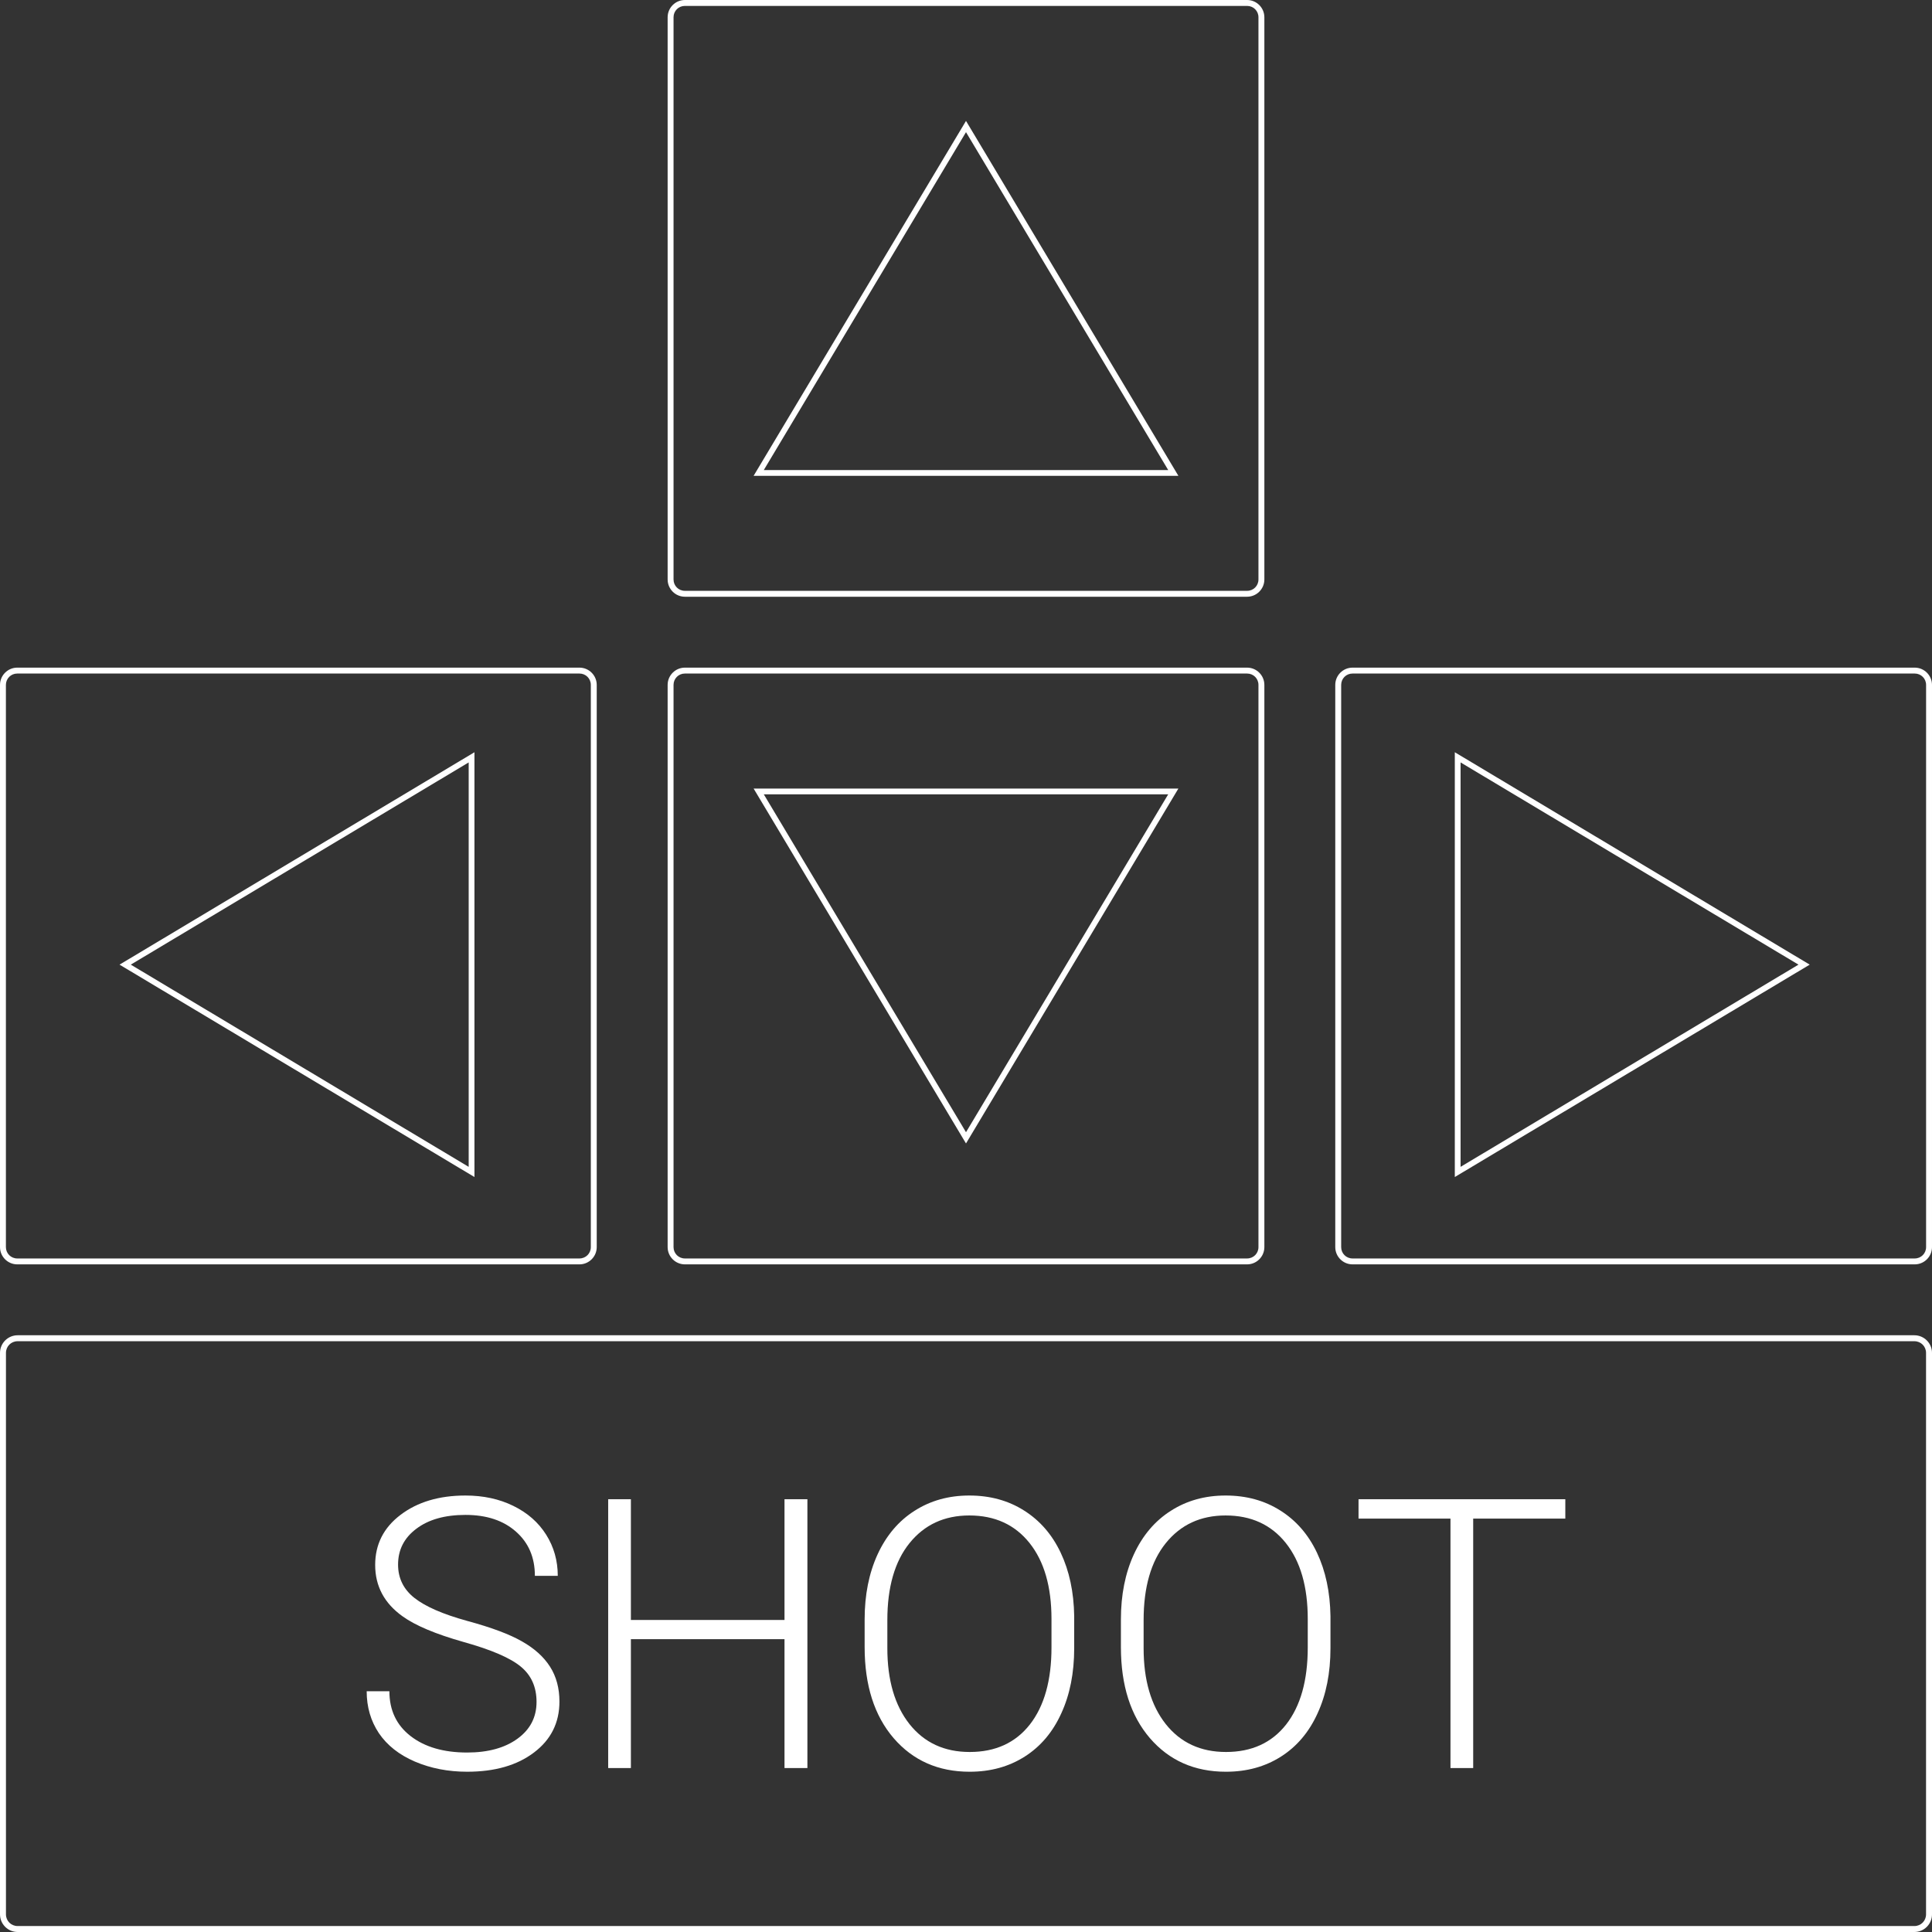 <?xml version="1.0" encoding="UTF-8" standalone="no"?>
<!-- Created with Inkscape (http://www.inkscape.org/) -->

<svg
   xmlns:dc="http://purl.org/dc/elements/1.1/"
   xmlns:cc="http://creativecommons.org/ns#"
   xmlns:rdf="http://www.w3.org/1999/02/22-rdf-syntax-ns#"
   xmlns:svg="http://www.w3.org/2000/svg"
   xmlns="http://www.w3.org/2000/svg"
   xmlns:sodipodi="http://sodipodi.sourceforge.net/DTD/sodipodi-0.dtd"
   xmlns:inkscape="http://www.inkscape.org/namespaces/inkscape"
   width="461.433mm"
   height="461.433mm"
   viewBox="0 0 1635 1635"
   id="svg2"
   version="1.1"
   inkscape:version="0.91 r13725"
   sodipodi:docname="controls.svg">
  <rect x="0" y="0" width="1635" height="1635" fill="#333333" stroke="none"/>
  <defs
     id="defs4" />
  <sodipodi:namedview
     id="base"
     pagecolor="#ffffff"
     bordercolor="#666666"
     borderopacity="1.0"
     inkscape:pageopacity="0.0"
     inkscape:pageshadow="2"
     inkscape:zoom="0.41193042"
     inkscape:cx="714.14083"
     inkscape:cy="427.64019"
     inkscape:document-units="px"
     inkscape:current-layer="layer1"
     showgrid="false"
     fit-margin-top="0"
     fit-margin-left="0"
     fit-margin-right="0"
     fit-margin-bottom="0"
     inkscape:window-width="1920"
     inkscape:window-height="1017"
     inkscape:window-x="-8"
     inkscape:window-y="-8"
     inkscape:window-maximized="1" />
  <g
     inkscape:label="Layer 1"
     inkscape:groupmode="layer"
     id="layer1"
     transform="translate(0,17.638)">
    <g
       id="g4311"
       style="fill:#ffffff">
      <g
         id="g4246"
         style="fill:#ffffff">
        <g
           id="g4238"
           style="fill:#ffffff">
          <path
             id="rect4136"
             d="M 579.621,-17.638 C 571.564,-17.638 565,-11.072 565,-3.015 l 0,475.756 c 0,8.057 6.564,14.621 14.621,14.621 l 475.758,0 c 8.057,0 14.621,-6.564 14.621,-14.621 l 0,-475.756 c 0,-8.057 -6.564,-14.623 -14.621,-14.623 l -475.758,0 z m 0,5 475.758,0 c 5.374,0 9.621,4.249 9.621,9.623 l 0,475.756 c 0,5.374 -4.247,9.621 -9.621,9.621 l -475.758,0 c -5.374,0 -9.621,-4.247 -9.621,-9.621 l 0,-475.756 c 0,-5.374 4.247,-9.623 9.621,-9.623 z M 817.5,84.686 l -2.096,3.502 -177.648,296.852 359.488,0 L 817.5,84.686 Z m 0,9.514 171.125,285.953 -342.25,0 L 817.5,94.2 Z"
             style="color:#000000;font-style:normal;font-variant:normal;font-weight:normal;font-stretch:normal;font-size:medium;line-height:normal;font-family:sans-serif;text-indent:0;text-align:start;text-decoration:none;text-decoration-line:none;text-decoration-style:solid;text-decoration-color:#000000;letter-spacing:normal;word-spacing:normal;text-transform:none;direction:ltr;block-progression:tb;writing-mode:lr-tb;baseline-shift:baseline;text-anchor:start;white-space:normal;clip-rule:nonzero;display:inline;overflow:visible;visibility:visible;opacity:1;isolation:auto;mix-blend-mode:normal;color-interpolation:sRGB;color-interpolation-filters:linearRGB;solid-color:#000000;solid-opacity:1;fill:#ffffff;fill-opacity:1;fill-rule:nonzero;stroke:none;stroke-width:5;stroke-linecap:butt;stroke-linejoin:miter;stroke-miterlimit:4;stroke-dasharray:none;stroke-dashoffset:0;stroke-opacity:1;color-rendering:auto;image-rendering:auto;shape-rendering:auto;text-rendering:auto;enable-background:accumulate"
             inkscape:connector-curvature="0" />
          <path
             id="rect4146"
             d="M 579.621,547.362 C 571.564,547.362 565,553.928 565,561.985 l 0,475.756 c 0,8.057 6.564,14.621 14.621,14.621 l 475.758,0 c 8.057,0 14.621,-6.564 14.621,-14.621 l 0,-475.756 c 0,-8.057 -6.564,-14.623 -14.621,-14.623 l -475.758,0 z m 0,5 475.758,0 c 5.374,0 9.621,4.249 9.621,9.623 l 0,475.756 c 0,5.374 -4.247,9.621 -9.621,9.621 l -475.758,0 c -5.374,0 -9.621,-4.247 -9.621,-9.621 l 0,-475.756 c 0,-5.374 4.247,-9.623 9.621,-9.623 z M 637.756,649.686 817.5,950.04 l 2.096,-3.502 177.648,-296.852 -359.488,0 z m 8.619,4.885 342.25,0 L 817.5,940.526 646.375,654.571 Z"
             style="color:#000000;font-style:normal;font-variant:normal;font-weight:normal;font-stretch:normal;font-size:medium;line-height:normal;font-family:sans-serif;text-indent:0;text-align:start;text-decoration:none;text-decoration-line:none;text-decoration-style:solid;text-decoration-color:#000000;letter-spacing:normal;word-spacing:normal;text-transform:none;direction:ltr;block-progression:tb;writing-mode:lr-tb;baseline-shift:baseline;text-anchor:start;white-space:normal;clip-rule:nonzero;display:inline;overflow:visible;visibility:visible;opacity:1;isolation:auto;mix-blend-mode:normal;color-interpolation:sRGB;color-interpolation-filters:linearRGB;solid-color:#000000;solid-opacity:1;fill:#ffffff;fill-opacity:1;fill-rule:nonzero;stroke:none;stroke-width:5;stroke-linecap:butt;stroke-linejoin:miter;stroke-miterlimit:4;stroke-dasharray:none;stroke-dashoffset:0;stroke-opacity:1;color-rendering:auto;image-rendering:auto;shape-rendering:auto;text-rendering:auto;enable-background:accumulate"
             inkscape:connector-curvature="0" />
          <path
             id="rect4150"
             d="M 14.621,547.362 C 6.564,547.362 0,553.928 0,561.985 l 0,475.756 c 0,8.057 6.564,14.621 14.621,14.621 l 475.758,0 c 8.057,0 14.621,-6.564 14.621,-14.621 l 0,-475.756 c 0,-8.057 -6.564,-14.623 -14.621,-14.623 l -475.758,0 z m 0,5 475.758,0 c 5.374,0 9.621,4.249 9.621,9.623 l 0,475.756 c 0,5.374 -4.247,9.621 -9.621,9.621 l -475.758,0 C 9.247,1047.362 5,1043.115 5,1037.741 L 5,561.985 c 0,-5.374 4.247,-9.623 9.621,-9.623 z m 386.898,66.6 -300.354,179.744 3.502,2.096 296.852,177.648 0,-359.488 z m -4.885,8.619 0,342.25 L 110.68,798.706 396.635,627.581 Z"
             style="color:#000000;font-style:normal;font-variant:normal;font-weight:normal;font-stretch:normal;font-size:medium;line-height:normal;font-family:sans-serif;text-indent:0;text-align:start;text-decoration:none;text-decoration-line:none;text-decoration-style:solid;text-decoration-color:#000000;letter-spacing:normal;word-spacing:normal;text-transform:none;direction:ltr;block-progression:tb;writing-mode:lr-tb;baseline-shift:baseline;text-anchor:start;white-space:normal;clip-rule:nonzero;display:inline;overflow:visible;visibility:visible;opacity:1;isolation:auto;mix-blend-mode:normal;color-interpolation:sRGB;color-interpolation-filters:linearRGB;solid-color:#000000;solid-opacity:1;fill:#ffffff;fill-opacity:1;fill-rule:nonzero;stroke:none;stroke-width:5;stroke-linecap:butt;stroke-linejoin:miter;stroke-miterlimit:4;stroke-dasharray:none;stroke-dashoffset:0;stroke-opacity:1;color-rendering:auto;image-rendering:auto;shape-rendering:auto;text-rendering:auto;enable-background:accumulate"
             inkscape:connector-curvature="0" />
          <path
             id="rect4154"
             d="m 1144.621,547.362 c -8.057,0 -14.621,6.566 -14.621,14.623 l 0,475.756 c 0,8.057 6.564,14.621 14.621,14.621 l 475.758,0 c 8.057,0 14.621,-6.564 14.621,-14.621 l 0,-475.756 c 0,-8.057 -6.564,-14.623 -14.621,-14.623 l -475.758,0 z m 0,5 475.758,0 c 5.374,0 9.621,4.249 9.621,9.623 l 0,475.756 c 0,5.374 -4.247,9.621 -9.621,9.621 l -475.758,0 c -5.374,0 -9.621,-4.247 -9.621,-9.621 l 0,-475.756 c 0,-5.374 4.247,-9.623 9.621,-9.623 z m 86.545,66.6 0,359.488 300.353,-179.744 -3.502,-2.096 -296.852,-177.649 z m 4.885,8.619 285.955,171.125 -285.955,171.125 0,-342.25 z"
             style="color:#000000;font-style:normal;font-variant:normal;font-weight:normal;font-stretch:normal;font-size:medium;line-height:normal;font-family:sans-serif;text-indent:0;text-align:start;text-decoration:none;text-decoration-line:none;text-decoration-style:solid;text-decoration-color:#000000;letter-spacing:normal;word-spacing:normal;text-transform:none;direction:ltr;block-progression:tb;writing-mode:lr-tb;baseline-shift:baseline;text-anchor:start;white-space:normal;clip-rule:nonzero;display:inline;overflow:visible;visibility:visible;opacity:1;isolation:auto;mix-blend-mode:normal;color-interpolation:sRGB;color-interpolation-filters:linearRGB;solid-color:#000000;solid-opacity:1;fill:#ffffff;fill-opacity:1;fill-rule:nonzero;stroke:none;stroke-width:5;stroke-linecap:butt;stroke-linejoin:miter;stroke-miterlimit:4;stroke-dasharray:none;stroke-dashoffset:0;stroke-opacity:1;color-rendering:auto;image-rendering:auto;shape-rendering:auto;text-rendering:auto;enable-background:accumulate"
             inkscape:connector-curvature="0" />
        </g>
      </g>
      <g
         id="g4270"
         style="fill:#ffffff">
        <path
           inkscape:connector-curvature="0"
           id="rect4244"
           d="M 14.916,1112.361 C 6.696,1112.361 0,1119.059 0,1127.279 l 0,475.166 c 0,8.22 6.696,14.916 14.916,14.916 l 1605.168,0 c 8.22,0 14.916,-6.696 14.916,-14.916 l 0,-475.166 c 0,-8.22 -6.696,-14.918 -14.916,-14.918 l -1605.168,0 z m 0,5.041 1605.168,0 c 5.515,0 9.875,4.362 9.875,9.877 l 0,475.166 c 0,5.515 -4.36,9.877 -9.875,9.877 l -1605.168,0 c -5.515,0 -9.875,-4.362 -9.875,-9.877 l 0,-475.166 c 0,-5.515 4.36,-9.877 9.875,-9.877 z"
           style="color:#000000;font-style:normal;font-variant:normal;font-weight:normal;font-stretch:normal;font-size:medium;line-height:normal;font-family:sans-serif;text-indent:0;text-align:start;text-decoration:none;text-decoration-line:none;text-decoration-style:solid;text-decoration-color:#000000;letter-spacing:normal;word-spacing:normal;text-transform:none;direction:ltr;block-progression:tb;writing-mode:lr-tb;baseline-shift:baseline;text-anchor:start;white-space:normal;clip-rule:nonzero;display:inline;overflow:visible;visibility:visible;opacity:1;isolation:auto;mix-blend-mode:normal;color-interpolation:sRGB;color-interpolation-filters:linearRGB;solid-color:#000000;solid-opacity:1;fill:#ffffff;fill-opacity:1;fill-rule:nonzero;stroke:none;stroke-width:5.04;stroke-linecap:butt;stroke-linejoin:miter;stroke-miterlimit:4;stroke-dasharray:none;stroke-dashoffset:0;stroke-opacity:1;color-rendering:auto;image-rendering:auto;shape-rendering:auto;text-rendering:auto;enable-background:accumulate" />
        <g
           style="font-style:normal;font-weight:normal;font-size:40px;line-height:125%;font-family:sans-serif;letter-spacing:0px;word-spacing:0px;writing-mode:lr-tb;fill:#ffffff;fill-opacity:1;stroke:none;stroke-width:1px;stroke-linecap:butt;stroke-linejoin:miter;stroke-opacity:1"
           id="text4254">
          <path
             d="m 454.063,1422.675 q 0,-18.906 -13.281,-29.844 -13.281,-11.094 -48.594,-20.938 -35.312,-10 -51.562,-21.719 -23.125,-16.562 -23.125,-43.438 0,-26.094 21.406,-42.344 21.562,-16.406 55,-16.406 22.656,0 40.469,8.75 17.969,8.75 27.812,24.375 9.844,15.625 9.844,34.844 l -19.375,0 q 0,-23.281 -15.938,-37.344 -15.938,-14.219 -42.812,-14.219 -26.094,0 -41.562,11.719 -15.469,11.562 -15.469,30.312 0,17.344 13.906,28.281 13.906,10.938 44.531,19.375 30.625,8.281 46.406,17.344 15.781,8.906 23.75,21.406 7.969,12.5 7.969,29.531 0,26.875 -21.562,43.125 -21.406,16.25 -56.562,16.25 -24.062,0 -44.219,-8.594 -20,-8.594 -30.469,-24.062 -10.312,-15.469 -10.312,-35.469 l 19.219,0 q 0,24.062 17.969,37.969 17.969,13.906 47.812,13.906 26.562,0 42.656,-11.719 16.094,-11.719 16.094,-31.094 z"
             style="font-style:normal;font-variant:normal;font-weight:300;font-stretch:normal;font-size:320px;font-family:Roboto;-inkscape-font-specification:'Roboto Light';fill:#ffffff"
             id="path4259"
             inkscape:connector-curvature="0" />
          <path
             d="m 683.281,1478.612 -19.375,0 0,-109.062 -130,0 0,109.062 -19.219,0 0,-227.5 19.219,0 0,102.188 130,0 0,-102.188 19.375,0 0,227.5 z"
             style="font-style:normal;font-variant:normal;font-weight:300;font-stretch:normal;font-size:320px;font-family:Roboto;-inkscape-font-specification:'Roboto Light';fill:#ffffff"
             id="path4261"
             inkscape:connector-curvature="0" />
          <path
             d="m 909.063,1377.206 q 0,31.406 -10.938,55.156 -10.781,23.75 -30.938,36.562 -20.156,12.812 -46.562,12.812 -39.844,0 -64.375,-28.438 -24.531,-28.594 -24.531,-77.031 l 0,-23.438 q 0,-31.094 10.938,-55 11.094,-24.062 31.25,-36.875 20.156,-12.969 46.406,-12.969 26.25,0 46.25,12.656 20.156,12.656 31.094,35.781 10.938,23.125 11.406,53.594 l 0,27.188 z m -19.219,-24.688 q 0,-41.094 -18.594,-64.375 -18.594,-23.281 -50.938,-23.281 -31.719,0 -50.625,23.438 -18.75,23.281 -18.75,65.156 l 0,23.75 q 0,40.469 18.75,64.219 18.75,23.594 50.938,23.594 32.656,0 50.938,-23.281 18.281,-23.438 18.281,-65.156 l 0,-24.062 z"
             style="font-style:normal;font-variant:normal;font-weight:300;font-stretch:normal;font-size:320px;font-family:Roboto;-inkscape-font-specification:'Roboto Light';fill:#ffffff"
             id="path4263"
             inkscape:connector-curvature="0" />
          <path
             d="m 1125.938,1377.206 q 0,31.406 -10.938,55.156 -10.781,23.75 -30.938,36.562 -20.156,12.812 -46.562,12.812 -39.844,0 -64.375,-28.438 -24.531,-28.594 -24.531,-77.031 l 0,-23.438 q 0,-31.094 10.938,-55 11.094,-24.062 31.25,-36.875 20.156,-12.969 46.406,-12.969 26.25,0 46.25,12.656 20.156,12.656 31.094,35.781 10.938,23.125 11.406,53.594 l 0,27.188 z m -19.219,-24.688 q 0,-41.094 -18.594,-64.375 -18.594,-23.281 -50.938,-23.281 -31.719,0 -50.625,23.438 -18.75,23.281 -18.75,65.156 l 0,23.75 q 0,40.469 18.75,64.219 18.75,23.594 50.938,23.594 32.656,0 50.938,-23.281 18.281,-23.438 18.281,-65.156 l 0,-24.062 z"
             style="font-style:normal;font-variant:normal;font-weight:300;font-stretch:normal;font-size:320px;font-family:Roboto;-inkscape-font-specification:'Roboto Light';fill:#ffffff"
             id="path4265"
             inkscape:connector-curvature="0" />
          <path
             d="m 1324.688,1267.518 -77.969,0 0,211.094 -19.219,0 0,-211.094 -77.812,0 0,-16.406 175,0 0,16.406 z"
             style="font-style:normal;font-variant:normal;font-weight:300;font-stretch:normal;font-size:320px;font-family:Roboto;-inkscape-font-specification:'Roboto Light';fill:#ffffff"
             id="path4267"
             inkscape:connector-curvature="0" />
        </g>
      </g>
    </g>
  </g>
</svg>
